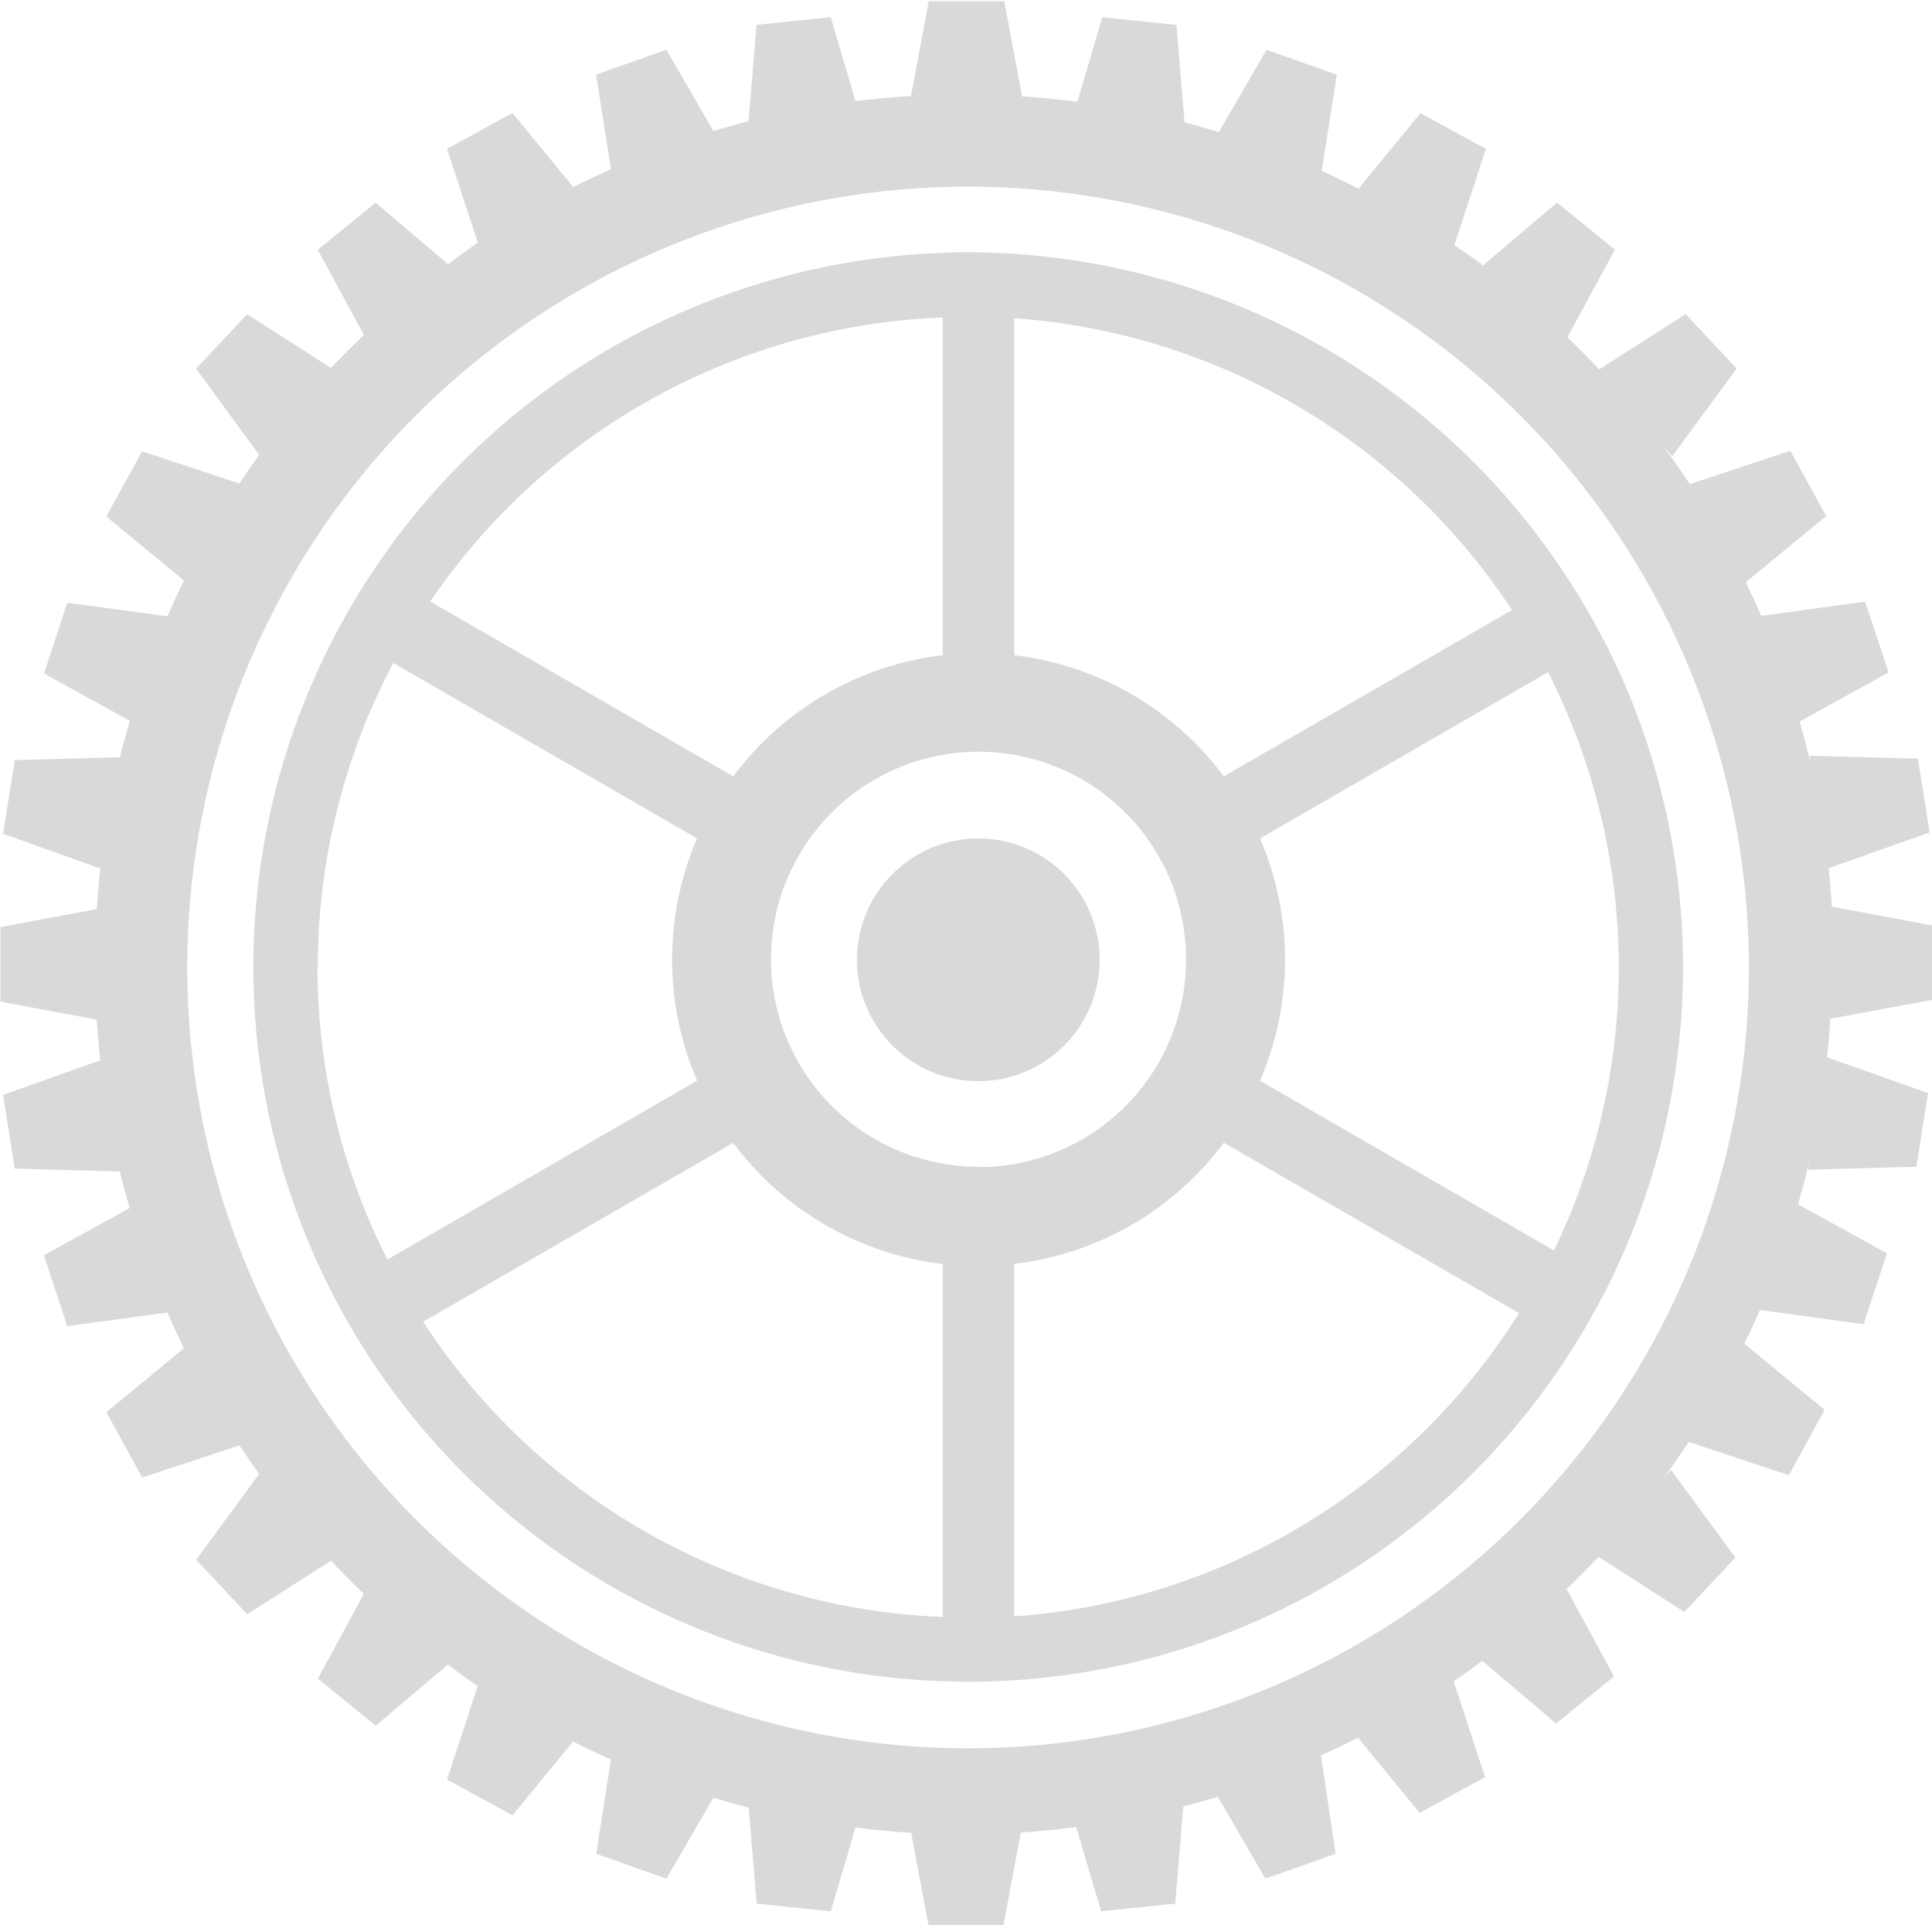 <svg xmlns="http://www.w3.org/2000/svg" width="27" height="26.904" viewBox="0 0 27 26.904">
  <g id="設定" transform="translate(-35.482 -1299.467)">
    <path id="Path_4124" data-name="Path 4124" d="M62.482,1313.441V1312.4l-1.4-.262c-.011-.18-.025-.36-.044-.538l1.411-.5-.163-1.03-1.516-.041.019.123q-.071-.306-.159-.6l1.245-.688-.327-.989-1.452.2c-.069-.159-.14-.315-.217-.47l1.124-.926-.5-.912-1.406.466c-.115-.175-.235-.347-.359-.514l.115.122.9-1.224-.714-.76-1.208.773q-.217-.231-.444-.45l.664-1.224-.809-.658-1.035.879c-.132-.1-.266-.193-.4-.286l.441-1.343-.915-.5-.865,1.055q-.254-.129-.514-.247l.21-1.345-.982-.348-.666,1.15c-.159-.047-.318-.094-.48-.136l-.113-1.362-1.036-.107-.349,1.182c-.256-.033-.512-.059-.772-.076l-.249-1.33H48.461l-.248,1.325c-.261.015-.519.041-.775.072l-.347-1.174-1.036.107-.112,1.347c-.165.042-.327.089-.49.138l-.658-1.137-.982.348.207,1.322q-.267.118-.527.249l-.849-1.034-.915.5.431,1.312c-.142.095-.28.2-.417.3l-1.011-.859-.809.658.645,1.19c-.156.15-.311.3-.459.462l-1.173-.751-.714.76.882,1.206c-.094.13-.187.261-.276.4l-1.36-.451-.5.912,1.085.894c-.081.164-.156.329-.23.5l-1.4-.19-.327.989,1.2.662q-.074.252-.138.509l-1.47.04-.163,1.03,1.359.484c-.022.188-.037.377-.049.568l-1.346.251v1.043l1.345.251c.013.191.028.381.049.568l-1.358.484.163,1.03,1.469.04c.042.172.088.342.138.51l-1.2.661.327.99,1.4-.19c.073.167.149.333.23.5l-1.083.893.5.914,1.358-.451c.09.135.182.266.277.4l-.881,1.2.714.76,1.171-.748q.223.238.459.463l-.643,1.186.809.658,1.007-.855q.205.154.418.3l-.429,1.307.915.5.846-1.031c.175.088.351.171.53.251l-.206,1.317.982.348.656-1.132c.163.05.327.1.493.139l.111,1.342,1.036.107.346-1.17c.257.032.516.058.778.073l.247,1.32H49.5l.248-1.324c.261-.016.519-.042.774-.076l.348,1.177,1.036-.107.112-1.357c.163-.042.325-.088.484-.137l.663,1.145.982-.348L53.943,1324c.175-.078.346-.161.517-.247l.862,1.05.915-.5-.44-1.338q.205-.139.4-.288l1.032.877.809-.658-.662-1.221q.228-.22.445-.451l1.2.771.714-.76-.9-1.224-.1.107q.18-.244.347-.5l1.4.466.5-.914-1.122-.924q.113-.233.217-.472l1.449.2.327-.99-1.243-.687c.057-.2.108-.391.154-.59l-.016.108,1.516-.042.163-1.03-1.411-.5c.019-.179.033-.358.045-.539ZM49.011,1323.9a10.912,10.912,0,1,1,10.912-10.912A10.912,10.912,0,0,1,49.011,1323.9Z" transform="translate(0 0)" fill="#d9d9d9"/>
    <path id="Path_4125" data-name="Path 4125" d="M57.636,1308.158a10.016,10.016,0,0,0-8.237-5.4c-.214-.014-.428-.023-.645-.023-.121,0-.239,0-.359.009a9.986,9.986,0,0,0-8.54,14.517,9.627,9.627,0,0,0,.5.87,9.982,9.982,0,0,0,8.04,4.575c.12,0,.238.009.359.009.217,0,.431-.01.645-.023a9.984,9.984,0,0,0,7.831-4.682q.265-.426.49-.877a9.993,9.993,0,0,0-.083-8.98Zm-8.237-4.5a9.081,9.081,0,0,1,6.955,4.078l-4.027,2.324a4.277,4.277,0,0,0-2.928-1.693Zm-1-.016v4.725a4.277,4.277,0,0,0-2.928,1.693l-4.234-2.444A9.08,9.08,0,0,1,48.395,1303.647Zm-8.733,9.083a9.049,9.049,0,0,1,1.055-4.249l4.245,2.451a4.277,4.277,0,0,0,0,3.386l-4.328,2.5A9.05,9.05,0,0,1,39.661,1312.73Zm8.733,9.083a9.082,9.082,0,0,1-7.261-4.126l4.333-2.5a4.273,4.273,0,0,0,2.928,1.693Zm.5-6.292a2.9,2.9,0,1,1,2.9-2.9A2.9,2.9,0,0,1,48.9,1315.521Zm.5,6.276v-4.919a4.271,4.271,0,0,0,2.928-1.693l4.125,2.381A9.084,9.084,0,0,1,49.4,1321.8Zm7.542-5.106-4.108-2.372a4.277,4.277,0,0,0,0-3.386l4.025-2.324a9.1,9.1,0,0,1,.083,8.082Z" transform="translate(0.258 0.257)" fill="#d9d9d9"/>
    <circle id="Ellipse_1311" data-name="Ellipse 1311" cx="1.696" cy="1.696" r="1.696" transform="translate(47.458 1311.185)" fill="#d9d9d9"/>
  </g>
</svg>
